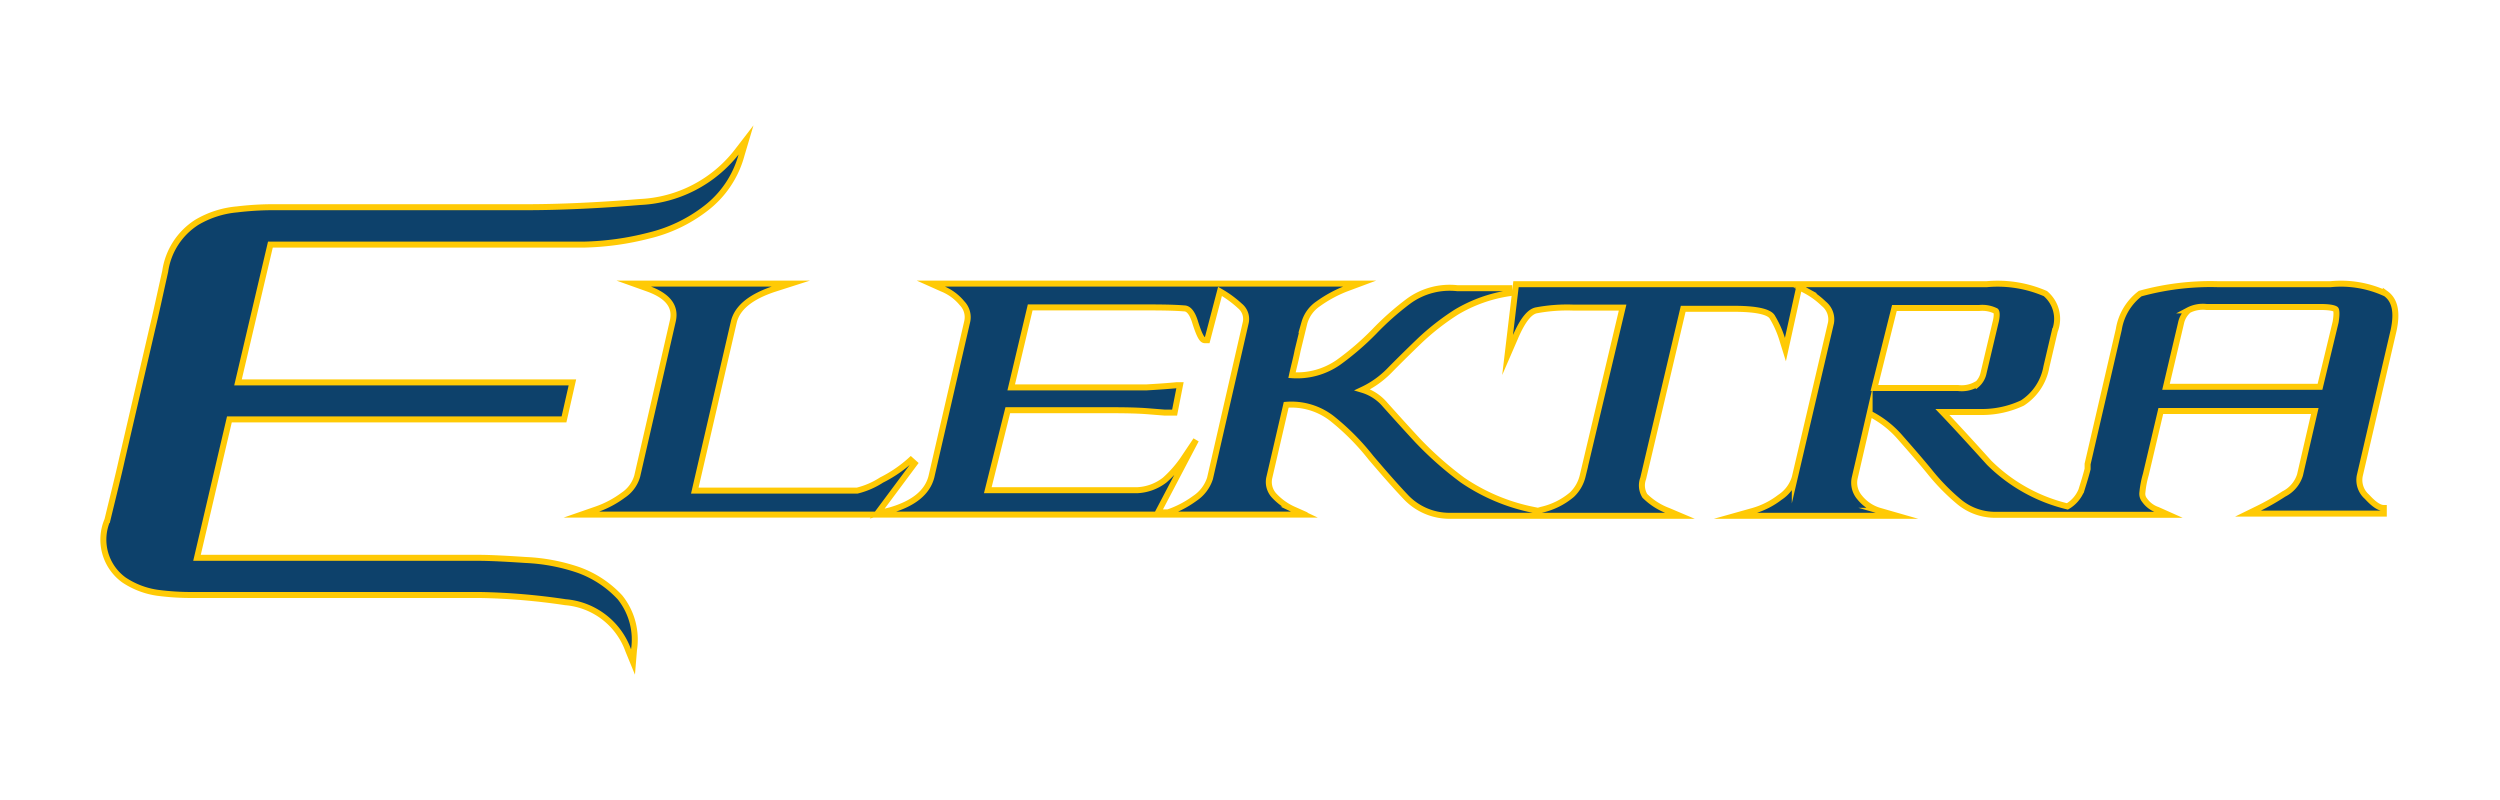 <svg id="Layer_1" data-name="Layer 1" xmlns="http://www.w3.org/2000/svg" viewBox="0 0 125 40"><defs><style>.cls-1{fill:#0d416b;stroke:#ffca05;stroke-miterlimit:10;stroke-width:0.3px;}</style></defs><path class="cls-1" d="M28.93,28.5A9.39,9.39,0,0,0,26.3,28c-.92-.06-1.76-.11-2.45-.11h-14l1.62-6.92H28.2l.42-1.85H11.9l1.62-6.89H26.14c.94,0,2,0,3.07,0a14.21,14.21,0,0,0,3.23-.45,7.49,7.49,0,0,0,2.82-1.34,5,5,0,0,0,1.82-2.7L37.3,7l-.47.61A6.51,6.51,0,0,1,32,10.1c-2.07.17-4,.26-5.72.26H13.85a15.35,15.35,0,0,0-2,.11,4.77,4.77,0,0,0-2,.64,3.49,3.49,0,0,0-1.59,2.46c-.25,1.11-.45,2.06-.64,2.84L6.09,23c-.16.73-.42,1.76-.72,3A2.49,2.49,0,0,0,6.2,29a4.05,4.05,0,0,0,1.68.64,13,13,0,0,0,1.76.11H24a32.36,32.36,0,0,1,4.27.36,3.66,3.66,0,0,1,3.15,2.43l.23.56.05-.61A3.37,3.37,0,0,0,31,29.87,5.25,5.25,0,0,0,28.93,28.5Z"/><path class="cls-1" d="M119.68,16.52c.19-.89.08-1.5-.39-1.84a5.31,5.31,0,0,0-2.77-.47h-5.61a13.2,13.2,0,0,0-3.9.47,2.81,2.81,0,0,0-1.07,1.79l-1.56,6.73,0,.25c-.09.36-.2.7-.31,1.06a1.66,1.66,0,0,1-.7.81,8.32,8.32,0,0,1-3.91-2.18c-.86-.95-1.67-1.84-2.34-2.54h2a4.75,4.75,0,0,0,2-.45,2.71,2.71,0,0,0,1.2-1.81l.42-1.79a1.65,1.65,0,0,0-.47-1.87,6,6,0,0,0-2.94-.47H75.8l-.42,3.54.36-.83c.45-1.07.81-1.34,1.06-1.4a8.33,8.33,0,0,1,1.87-.14h2.46l-2,8.43a1.9,1.9,0,0,1-.53.92,3.57,3.57,0,0,1-1.53.76l-.17.05-.25-.05A9.63,9.63,0,0,1,73.12,24a17.27,17.27,0,0,1-2.26-2c-.62-.67-1.15-1.26-1.6-1.76a2.38,2.38,0,0,0-1.14-.75,4.67,4.67,0,0,0,1.34-.95c.47-.48,1-1,1.53-1.51a12.38,12.38,0,0,1,1.82-1.42,7.26,7.26,0,0,1,2.65-.95l0-.25H72.87a3.48,3.48,0,0,0-2.43.64,14,14,0,0,0-1.73,1.53,13.74,13.74,0,0,1-1.79,1.54,3.62,3.62,0,0,1-2.32.64c.09-.42.2-.81.28-1.23l.34-1.39a1.71,1.71,0,0,1,.69-.95,6.3,6.3,0,0,1,1.4-.76l.67-.25H46.54l.56.25a2.49,2.49,0,0,1,1,.73,1,1,0,0,1,.26.92l-1.79,7.76q-.3,1.17-2.07,1.68l-.64.16,1.87-2.51L45.54,23a6.47,6.47,0,0,1-1.46,1,4,4,0,0,1-1.22.53c-.45,0-1.15,0-2.12,0h-6l1.95-8.43c.17-.72.86-1.28,2.07-1.67l.78-.25H31.69l.7.25c1,.36,1.42.89,1.25,1.62l-1.78,7.76a1.71,1.71,0,0,1-.7.95,5,5,0,0,1-1.37.72l-.72.25H65.22l-.53-.25a3,3,0,0,1-1-.72,1,1,0,0,1-.22-.9l.84-3.62a3.3,3.3,0,0,1,2.37.75,12,12,0,0,1,1.87,1.9c.59.69,1.17,1.36,1.73,1.95a3,3,0,0,0,2.18.95c.81,0,1.53,0,2.09,0s1.29,0,2.1,0H84l-.59-.25a3.32,3.32,0,0,1-1.17-.75,1,1,0,0,1-.08-.87l2-8.48h2.54c1.37,0,1.78.22,1.9.39a5,5,0,0,1,.53,1.2l.14.45.69-3.13.31.17a4,4,0,0,1,.92.67,1,1,0,0,1,.36.95l-1.81,7.73a1.8,1.8,0,0,1-.75,1,4,4,0,0,1-1.32.67l-.89.25h8.07l-.87-.25a2,2,0,0,1-1-.67,1.13,1.13,0,0,1-.25-.95l.75-3.24A5,5,0,0,1,95,21.86c.51.58,1,1.14,1.46,1.7a10.51,10.51,0,0,0,1.47,1.51,2.82,2.82,0,0,0,1.88.67c.8,0,1.5,0,2.09,0s1.28,0,2.12,0h4.41l-.56-.25a1.3,1.3,0,0,1-.64-.48.5.5,0,0,1-.11-.39,4.81,4.81,0,0,1,.17-.89l.75-3.18h7.7L115,23.75a1.59,1.59,0,0,1-.81.95,11.68,11.68,0,0,1-1.28.73l-.51.25h6.79v-.14h0V25.4c-.23,0-.5-.19-.84-.56a1.11,1.11,0,0,1-.36-1.06ZM57.9,25.62,59.8,22l-.67,1a5.82,5.82,0,0,1-.89,1,2.42,2.42,0,0,1-1.37.51c-.45,0-1.17,0-2.12,0H49.39l1-4h4.74c.84,0,1.65,0,2.35.06l.75.06c.2,0,.34,0,.39,0h.11L59,19.26l-.17,0c-.5.05-1,.08-1.51.11H50.56l.95-4h5.42c.89,0,1.67,0,2.28.05.23,0,.42.25.56.73.25.78.37.86.48.86h.11L61,14.57a5.46,5.46,0,0,1,1,.73.84.84,0,0,1,.28.86l-1.78,7.76a1.9,1.9,0,0,1-.76,1,5,5,0,0,1-1.34.7Zm51.51-10.1a1.56,1.56,0,0,1,.92-.17h5.72c.56,0,.7.09.73.11s.08.17,0,.65L116,19.34h-7.7l.75-3.18a1.16,1.16,0,0,1,.37-.64ZM98.8,19.23a1.47,1.47,0,0,1-.9.17H93.72l1-4h4.24a1.5,1.5,0,0,1,.81.14c.06,0,.11.2,0,.61l-.59,2.49a1.07,1.07,0,0,1-.36.61Z"/></svg>
